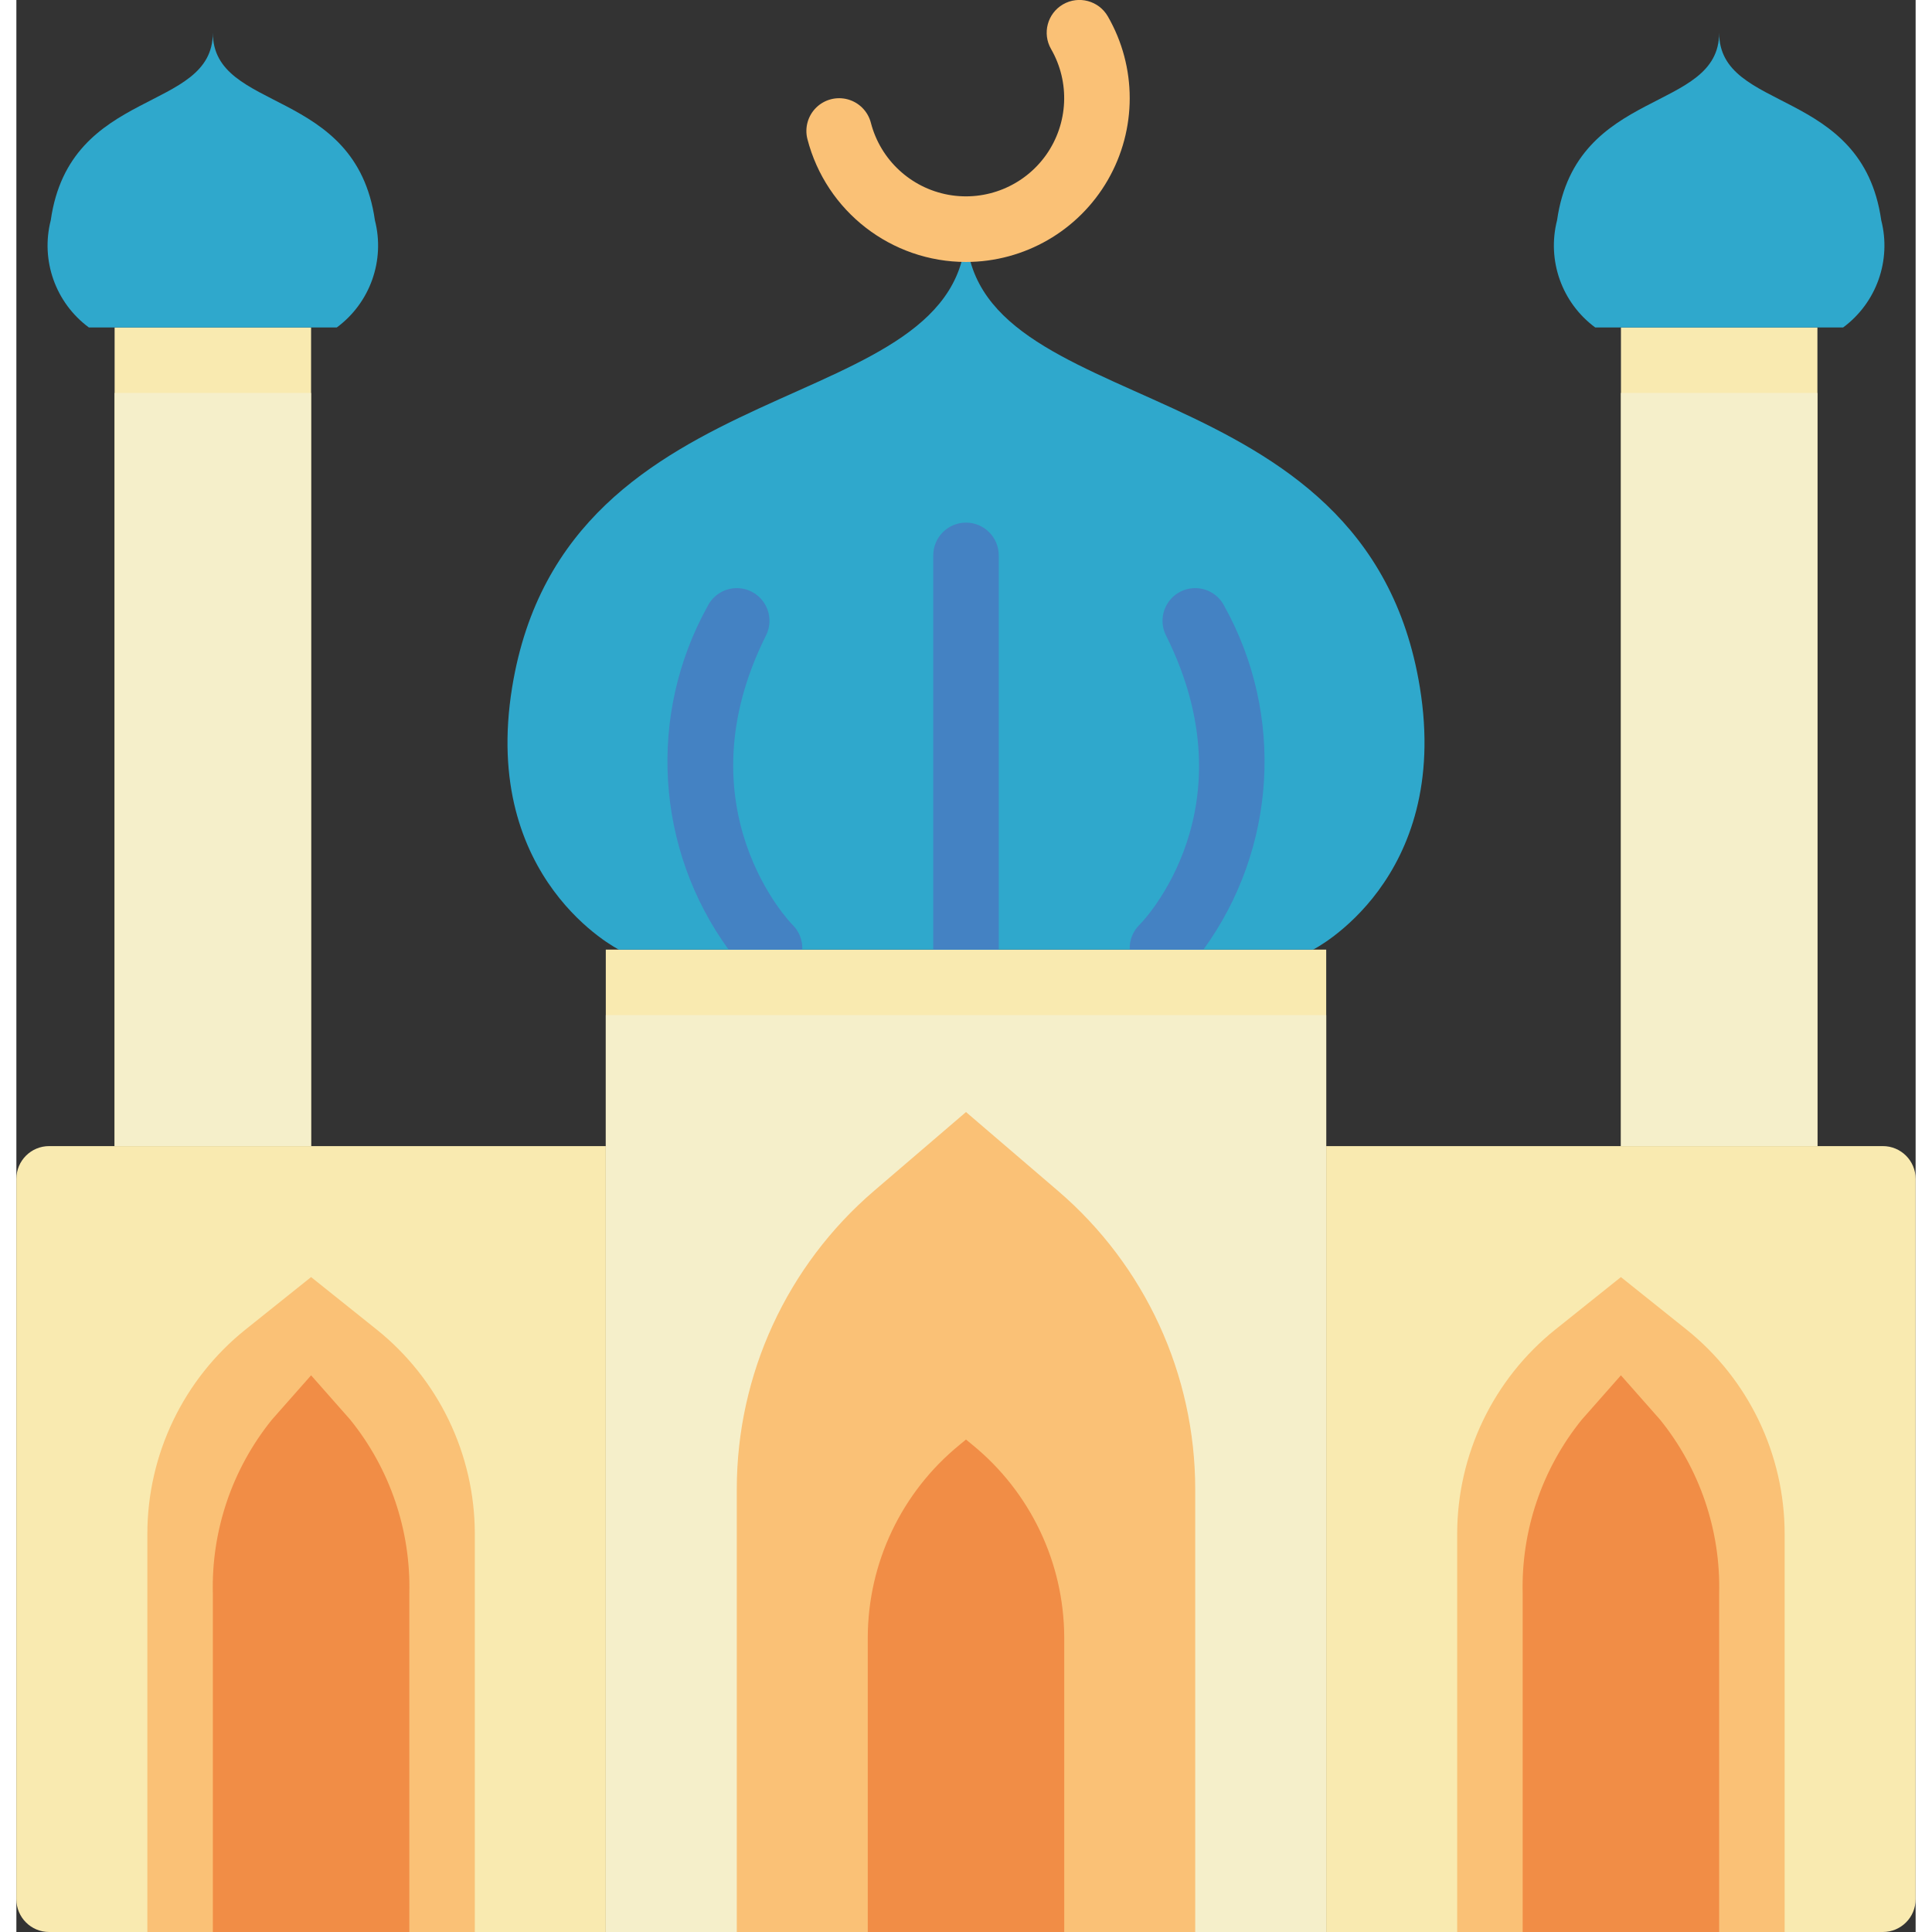 <?xml version="1.0" encoding="UTF-8"?>
<svg xmlns="http://www.w3.org/2000/svg" xmlns:xlink="http://www.w3.org/1999/xlink" width="512" height="512" viewBox="0 0 58 59" version="1.1"><rect x="0" y="0" width="58" height="59" fill="#333333" stroke="none"/><!-- Generator: Sketch 51.3 (57544) - http://www.bohemiancoding.com/sketch --><title>002 - Mosque</title><desc>Created with Sketch.</desc><defs/><g id="Page-1" stroke="none" stroke-width="1" fill="none" fill-rule="evenodd"><g id="002---Mosque" transform="translate(0, -1)" fill-rule="nonzero"><rect id="Rectangle-path" fill="#F9EAB0" x="18" y="30" width="22" height="30"/><rect id="Rectangle-path" fill="#F5EFCA" x="18" y="32" width="22" height="28"/><rect id="Rectangle-path" fill="#F9EAB0" x="3" y="11" width="6" height="25"/><rect id="Rectangle-path" fill="#F5EFCA" x="3" y="13" width="6" height="23"/><path d="M39.6,30 L18.4,30 C18.4,30 14.18,27.88 15.14,21.99 C16.77,11.97 29,13.97 29,7.96 C29,13.97 41.23,11.97 42.86,21.99 C43.82,27.88 39.6,30 39.6,30 Z" id="Shape" fill="#2FA8CC"/><path d="M9.785,11 C10.803,10.248 11.263,8.954 10.949,7.727 C10.367,3.636 6,4.455 6,2 C6,4.455 1.632,3.636 1.05,7.727 C0.736,8.953 1.196,10.248 2.214,11 L9.785,11 Z" id="Shape" fill="#2FA8CC"/><rect id="Rectangle-path" fill="#F9EAB0" x="49.001" y="11" width="6" height="25"/><rect id="Rectangle-path" fill="#F5EFCA" x="49.001" y="13" width="6" height="23"/><path d="M55.786,11 C56.804,10.248 57.264,8.953 56.95,7.727 C56.368,3.636 52,4.455 52,2 C52,4.455 47.633,3.636 47.05,7.727 C46.736,8.954 47.197,10.248 48.215,11 L55.786,11 Z" id="Shape" fill="#2FA8CC"/><path d="M1,36 L18,36 L18,60 L1,60 C0.448,60 0,59.552 0,59 L0,37 C-1.11022302e-16,36.448 0.448,36 1,36 Z" id="Shape" fill="#F9EAB0"/><path d="M40,36 L57,36 C57.552,36 58,36.448 58,37 L58,59 C58,59.552 57.552,60 57,60 L40,60 L40,36 Z" id="Shape" fill="#F9EAB0"/><path d="M31.81,37.368 L29,34.96 L26.191,37.368 C23.531,39.648 22,42.976 22,46.479 L22,60 L36,60 L36,46.479 C36,42.976 34.47,39.648 31.81,37.368 Z" id="Shape" fill="#FAC176"/><path d="M26,60 L26,51 C26.007,48.724 27.032,46.572 28.794,45.131 L29,44.96 L29.206,45.131 C30.968,46.572 31.992,48.725 32,51 L32,60 L26,60 Z" id="Shape" fill="#F18D46"/><path d="M10.998,41.598 L9,40 L7.002,41.598 C5.105,43.116 4,45.415 4,47.845 L4,60 L14,60 L14,47.845 C14,45.415 12.895,43.116 10.998,41.598 Z" id="Shape" fill="#FAC176"/><path d="M10.198,44.358 L9,43 L7.801,44.358 C6.59,45.858 5.951,47.741 6,49.668 L6,60 L12,60 L12,49.668 C12.049,47.741 11.41,45.858 10.198,44.358 Z" id="Shape" fill="#F18D46"/><path d="M50.998,41.598 L49,40 L47.002,41.598 C45.105,43.116 44,45.415 44,47.845 L44,60 L54,60 L54,47.845 C54,45.415 52.895,43.116 50.998,41.598 Z" id="Shape" fill="#FAC176"/><path d="M50.199,44.358 L49,43 L47.801,44.358 C46.59,45.858 45.951,47.741 46,49.668 L46,60 L52,60 L52,49.668 C52.049,47.741 51.41,45.858 50.199,44.358 Z" id="Shape" fill="#F18D46"/><path d="M30,17.96 L30,30 L28,30 L28,17.96 C28,17.408 28.448,16.96 29,16.96 C29.552,16.96 30,17.408 30,17.96 Z" id="Shape" fill="#4482C3"/><path d="M24,30 L21.75,30 C19.516,26.925 19.266,22.834 21.11,19.51 C21.27,19.191 21.589,18.982 21.945,18.962 C22.301,18.942 22.641,19.114 22.836,19.413 C23.031,19.712 23.052,20.092 22.89,20.41 C20.25,25.7 23.67,29.22 23.71,29.25 C23.908,29.448 24.013,29.72 24,30 Z" id="Shape" fill="#4482C3"/><path d="M36.25,30 L34,30 C33.987,29.72 34.092,29.448 34.29,29.25 C34.45,29.1 37.72,25.64 35.11,20.41 C34.948,20.092 34.969,19.712 35.164,19.413 C35.359,19.114 35.699,18.942 36.055,18.962 C36.411,18.982 36.73,19.191 36.89,19.51 C38.734,22.834 38.484,26.925 36.25,30 Z" id="Shape" fill="#4482C3"/><path d="M29,9 C26.72,8.999 24.728,7.456 24.157,5.248 C24.068,4.902 24.171,4.535 24.426,4.285 C24.681,4.035 25.05,3.94 25.395,4.036 C25.739,4.132 26.006,4.404 26.095,4.75 C26.388,5.881 27.312,6.738 28.461,6.948 C29.61,7.157 30.776,6.68 31.45,5.726 C32.123,4.771 32.181,3.512 31.599,2.5 C31.322,2.022 31.485,1.41 31.963,1.133 C32.441,0.857 33.053,1.02 33.33,1.498 C34.223,3.045 34.223,4.951 33.33,6.499 C32.437,8.046 30.787,8.999 29,9 Z" id="Shape" fill="#FAC176"/></g></g></svg>
